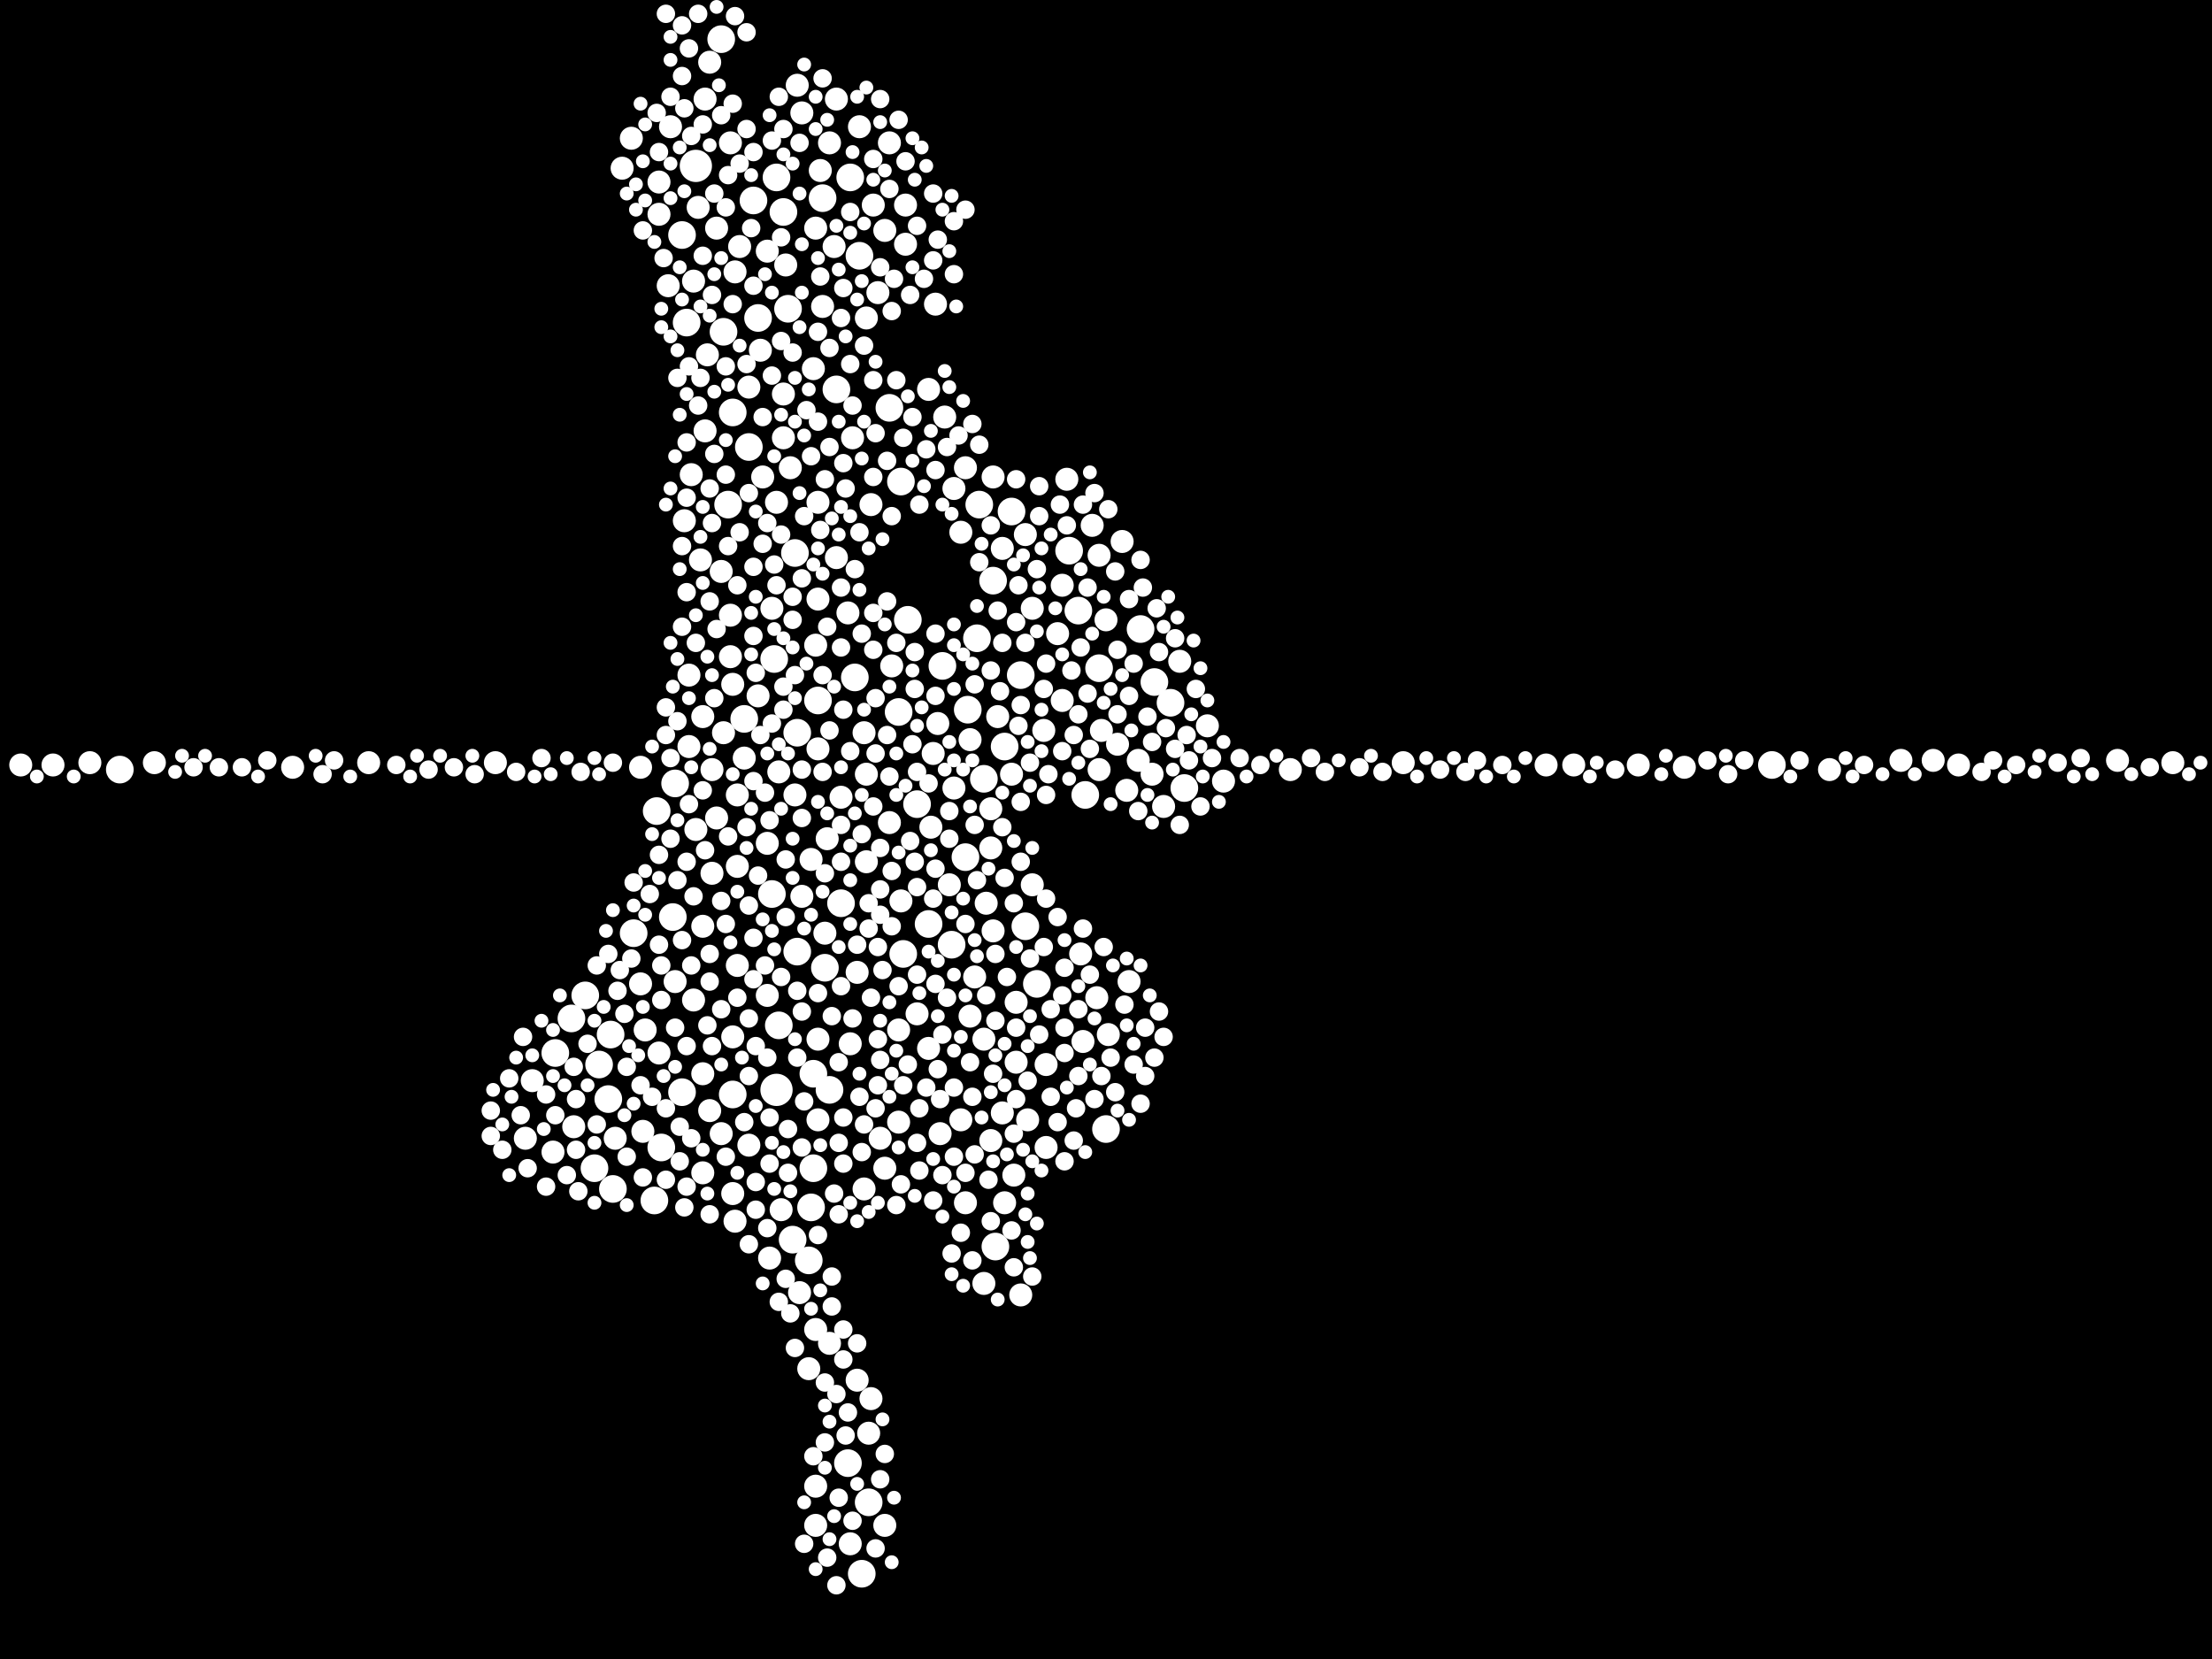 <?xml version="1.0" encoding="utf-8"?>
<svg xmlns="http://www.w3.org/2000/svg"
     xmlns:xlink="http://www.w3.org/1999/xlink" width="1920" height="1440" >

            <defs>
            <style type="text/css"><![CDATA[
circle {stroke: none;}
.c0 {fill: #FFFFFF;}
]]></style>
            </defs>
<rect x="0" y="0" width="1920" height="1440" fill="black"/>
<circle cx="674" cy="946" r="14" class="c0"/>
<circle cx="604" cy="144" r="14" class="c0"/>
<circle cx="878" cy="444" r="12" class="c0"/>
<circle cx="782" cy="418" r="12" class="c0"/>
<circle cx="702" cy="1094" r="12" class="c0"/>
<circle cx="936" cy="530" r="12" class="c0"/>
<circle cx="690" cy="480" r="12" class="c0"/>
<circle cx="872" cy="648" r="12" class="c0"/>
<circle cx="942" cy="690" r="12" class="c0"/>
<circle cx="670" cy="776" r="12" class="c0"/>
<circle cx="574" cy="996" r="12" class="c0"/>
<circle cx="586" cy="680" r="12" class="c0"/>
<circle cx="890" cy="804" r="12" class="c0"/>
<circle cx="704" cy="1048" r="12" class="c0"/>
<circle cx="720" cy="946" r="12" class="c0"/>
<circle cx="550" cy="810" r="12" class="c0"/>
<circle cx="650" cy="388" r="12" class="c0"/>
<circle cx="784" cy="828" r="12" class="c0"/>
<circle cx="714" cy="172" r="12" class="c0"/>
<circle cx="636" cy="950" r="12" class="c0"/>
<circle cx="736" cy="1270" r="12" class="c0"/>
<circle cx="692" cy="636" r="12" class="c0"/>
<circle cx="796" cy="698" r="12" class="c0"/>
<circle cx="864" cy="1082" r="12" class="c0"/>
<circle cx="596" cy="280" r="12" class="c0"/>
<circle cx="676" cy="890" r="12" class="c0"/>
<circle cx="654" cy="174" r="12" class="c0"/>
<circle cx="854" cy="676" r="12" class="c0"/>
<circle cx="710" cy="608" r="12" class="c0"/>
<circle cx="688" cy="1076" r="12" class="c0"/>
<circle cx="1028" cy="684" r="12" class="c0"/>
<circle cx="840" cy="616" r="12" class="c0"/>
<circle cx="104" cy="668" r="12" class="c0"/>
<circle cx="684" cy="268" r="12" class="c0"/>
<circle cx="658" cy="276" r="12" class="c0"/>
<circle cx="636" cy="358" r="12" class="c0"/>
<circle cx="826" cy="820" r="12" class="c0"/>
<circle cx="706" cy="932" r="12" class="c0"/>
<circle cx="886" cy="586" r="12" class="c0"/>
<circle cx="626" cy="34" r="12" class="c0"/>
<circle cx="862" cy="504" r="12" class="c0"/>
<circle cx="632" cy="438" r="12" class="c0"/>
<circle cx="928" cy="478" r="12" class="c0"/>
<circle cx="516" cy="1014" r="12" class="c0"/>
<circle cx="742" cy="588" r="12" class="c0"/>
<circle cx="990" cy="546" r="12" class="c0"/>
<circle cx="900" cy="854" r="12" class="c0"/>
<circle cx="850" cy="438" r="12" class="c0"/>
<circle cx="530" cy="898" r="12" class="c0"/>
<circle cx="954" cy="580" r="12" class="c0"/>
<circle cx="628" cy="288" r="12" class="c0"/>
<circle cx="726" cy="338" r="12" class="c0"/>
<circle cx="848" cy="554" r="12" class="c0"/>
<circle cx="674" cy="154" r="12" class="c0"/>
<circle cx="646" cy="624" r="12" class="c0"/>
<circle cx="508" cy="864" r="12" class="c0"/>
<circle cx="746" cy="222" r="12" class="c0"/>
<circle cx="692" cy="826" r="12" class="c0"/>
<circle cx="730" cy="784" r="12" class="c0"/>
<circle cx="716" cy="840" r="12" class="c0"/>
<circle cx="754" cy="1304" r="12" class="c0"/>
<circle cx="520" cy="924" r="12" class="c0"/>
<circle cx="806" cy="802" r="12" class="c0"/>
<circle cx="738" cy="154" r="12" class="c0"/>
<circle cx="592" cy="204" r="12" class="c0"/>
<circle cx="788" cy="538" r="12" class="c0"/>
<circle cx="528" cy="954" r="12" class="c0"/>
<circle cx="482" cy="914" r="12" class="c0"/>
<circle cx="532" cy="1032" r="12" class="c0"/>
<circle cx="818" cy="578" r="12" class="c0"/>
<circle cx="592" cy="948" r="12" class="c0"/>
<circle cx="1002" cy="592" r="12" class="c0"/>
<circle cx="772" cy="354" r="12" class="c0"/>
<circle cx="568" cy="1042" r="12" class="c0"/>
<circle cx="780" cy="618" r="12" class="c0"/>
<circle cx="960" cy="980" r="12" class="c0"/>
<circle cx="570" cy="704" r="12" class="c0"/>
<circle cx="1016" cy="610" r="12" class="c0"/>
<circle cx="680" cy="184" r="12" class="c0"/>
<circle cx="672" cy="572" r="12" class="c0"/>
<circle cx="706" cy="1014" r="12" class="c0"/>
<circle cx="584" cy="796" r="12" class="c0"/>
<circle cx="1538" cy="664" r="12" class="c0"/>
<circle cx="496" cy="884" r="12" class="c0"/>
<circle cx="748" cy="1366" r="12" class="c0"/>
<circle cx="838" cy="744" r="12" class="c0"/>
<circle cx="878" cy="672" r="10" class="c0"/>
<circle cx="906" cy="634" r="10" class="c0"/>
<circle cx="772" cy="714" r="10" class="c0"/>
<circle cx="582" cy="110" r="10" class="c0"/>
<circle cx="758" cy="178" r="10" class="c0"/>
<circle cx="780" cy="974" r="10" class="c0"/>
<circle cx="908" cy="924" r="10" class="c0"/>
<circle cx="954" cy="482" r="10" class="c0"/>
<circle cx="720" cy="124" r="10" class="c0"/>
<circle cx="636" cy="900" r="10" class="c0"/>
<circle cx="786" cy="212" r="10" class="c0"/>
<circle cx="908" cy="996" r="10" class="c0"/>
<circle cx="772" cy="124" r="10" class="c0"/>
<circle cx="768" cy="1014" r="10" class="c0"/>
<circle cx="650" cy="336" r="10" class="c0"/>
<circle cx="744" cy="844" r="10" class="c0"/>
<circle cx="870" cy="966" r="10" class="c0"/>
<circle cx="892" cy="972" r="10" class="c0"/>
<circle cx="686" cy="406" r="10" class="c0"/>
<circle cx="812" cy="264" r="10" class="c0"/>
<circle cx="880" cy="1020" r="10" class="c0"/>
<circle cx="786" cy="178" r="10" class="c0"/>
<circle cx="866" cy="622" r="10" class="c0"/>
<circle cx="636" cy="594" r="10" class="c0"/>
<circle cx="1588" cy="668" r="10" class="c0"/>
<circle cx="854" cy="902" r="10" class="c0"/>
<circle cx="612" cy="86" r="10" class="c0"/>
<circle cx="676" cy="670" r="10" class="c0"/>
<circle cx="696" cy="98" r="10" class="c0"/>
<circle cx="740" cy="380" r="10" class="c0"/>
<circle cx="710" cy="436" r="10" class="c0"/>
<circle cx="320" cy="662" r="10" class="c0"/>
<circle cx="1062" cy="678" r="10" class="c0"/>
<circle cx="720" cy="1166" r="10" class="c0"/>
<circle cx="610" cy="1018" r="10" class="c0"/>
<circle cx="1218" cy="662" r="10" class="c0"/>
<circle cx="646" cy="658" r="10" class="c0"/>
<circle cx="738" cy="906" r="10" class="c0"/>
<circle cx="962" cy="898" r="10" class="c0"/>
<circle cx="820" cy="362" r="10" class="c0"/>
<circle cx="782" cy="782" r="10" class="c0"/>
<circle cx="938" cy="828" r="10" class="c0"/>
<circle cx="846" cy="848" r="10" class="c0"/>
<circle cx="940" cy="904" r="10" class="c0"/>
<circle cx="694" cy="1122" r="10" class="c0"/>
<circle cx="922" cy="508" r="10" class="c0"/>
<circle cx="926" cy="416" r="10" class="c0"/>
<circle cx="586" cy="852" r="10" class="c0"/>
<circle cx="692" cy="74" r="10" class="c0"/>
<circle cx="716" cy="810" r="10" class="c0"/>
<circle cx="954" cy="668" r="10" class="c0"/>
<circle cx="680" cy="342" r="10" class="c0"/>
<circle cx="810" cy="654" r="10" class="c0"/>
<circle cx="710" cy="520" r="10" class="c0"/>
<circle cx="806" cy="910" r="10" class="c0"/>
<circle cx="638" cy="236" r="10" class="c0"/>
<circle cx="78" cy="662" r="10" class="c0"/>
<circle cx="806" cy="338" r="10" class="c0"/>
<circle cx="572" cy="914" r="10" class="c0"/>
<circle cx="856" cy="784" r="10" class="c0"/>
<circle cx="948" cy="456" r="10" class="c0"/>
<circle cx="608" cy="486" r="10" class="c0"/>
<circle cx="498" cy="978" r="10" class="c0"/>
<circle cx="710" cy="902" r="10" class="c0"/>
<circle cx="860" cy="990" r="10" class="c0"/>
<circle cx="702" cy="1188" r="10" class="c0"/>
<circle cx="1650" cy="660" r="10" class="c0"/>
<circle cx="1342" cy="664" r="10" class="c0"/>
<circle cx="750" cy="636" r="10" class="c0"/>
<circle cx="774" cy="578" r="10" class="c0"/>
<circle cx="618" cy="668" r="10" class="c0"/>
<circle cx="750" cy="1032" r="10" class="c0"/>
<circle cx="580" cy="248" r="10" class="c0"/>
<circle cx="752" cy="748" r="10" class="c0"/>
<circle cx="690" cy="690" r="10" class="c0"/>
<circle cx="650" cy="994" r="10" class="c0"/>
<circle cx="610" cy="622" r="10" class="c0"/>
<circle cx="598" cy="586" r="10" class="c0"/>
<circle cx="666" cy="218" r="10" class="c0"/>
<circle cx="558" cy="982" r="10" class="c0"/>
<circle cx="828" cy="424" r="10" class="c0"/>
<circle cx="738" cy="1340" r="10" class="c0"/>
<circle cx="614" cy="308" r="10" class="c0"/>
<circle cx="462" cy="938" r="10" class="c0"/>
<circle cx="1700" cy="664" r="10" class="c0"/>
<circle cx="752" cy="276" r="10" class="c0"/>
<circle cx="1422" cy="664" r="10" class="c0"/>
<circle cx="602" cy="868" r="10" class="c0"/>
<circle cx="862" cy="808" r="10" class="c0"/>
<circle cx="622" cy="198" r="10" class="c0"/>
<circle cx="1120" cy="668" r="10" class="c0"/>
<circle cx="726" cy="484" r="10" class="c0"/>
<circle cx="610" cy="932" r="10" class="c0"/>
<circle cx="430" cy="662" r="10" class="c0"/>
<circle cx="838" cy="406" r="10" class="c0"/>
<circle cx="1000" cy="672" r="10" class="c0"/>
<circle cx="616" cy="964" r="10" class="c0"/>
<circle cx="854" cy="1114" r="10" class="c0"/>
<circle cx="640" cy="752" r="10" class="c0"/>
<circle cx="706" cy="320" r="10" class="c0"/>
<circle cx="712" cy="148" r="10" class="c0"/>
<circle cx="744" cy="1198" r="10" class="c0"/>
<circle cx="754" cy="1244" r="10" class="c0"/>
<circle cx="710" cy="972" r="10" class="c0"/>
<circle cx="882" cy="922" r="10" class="c0"/>
<circle cx="710" cy="650" r="10" class="c0"/>
<circle cx="548" cy="120" r="10" class="c0"/>
<circle cx="746" cy="110" r="10" class="c0"/>
<circle cx="1366" cy="664" r="10" class="c0"/>
<circle cx="638" cy="1060" r="10" class="c0"/>
<circle cx="556" cy="666" r="10" class="c0"/>
<circle cx="626" cy="984" r="10" class="c0"/>
<circle cx="808" cy="718" r="10" class="c0"/>
<circle cx="628" cy="636" r="10" class="c0"/>
<circle cx="134" cy="662" r="10" class="c0"/>
<circle cx="768" cy="200" r="10" class="c0"/>
<circle cx="708" cy="560" r="10" class="c0"/>
<circle cx="602" cy="244" r="10" class="c0"/>
<circle cx="674" cy="436" r="10" class="c0"/>
<circle cx="714" cy="266" r="10" class="c0"/>
<circle cx="988" cy="660" r="10" class="c0"/>
<circle cx="724" cy="214" r="10" class="c0"/>
<circle cx="640" cy="690" r="10" class="c0"/>
<circle cx="974" cy="470" r="10" class="c0"/>
<circle cx="704" cy="746" r="10" class="c0"/>
<circle cx="838" cy="1044" r="10" class="c0"/>
<circle cx="572" cy="186" r="10" class="c0"/>
<circle cx="824" cy="768" r="10" class="c0"/>
<circle cx="610" cy="804" r="10" class="c0"/>
<circle cx="960" cy="538" r="10" class="c0"/>
<circle cx="956" cy="634" r="10" class="c0"/>
<circle cx="634" cy="534" r="10" class="c0"/>
<circle cx="534" cy="988" r="10" class="c0"/>
<circle cx="796" cy="880" r="10" class="c0"/>
<circle cx="842" cy="642" r="10" class="c0"/>
<circle cx="970" cy="646" r="10" class="c0"/>
<circle cx="762" cy="254" r="10" class="c0"/>
<circle cx="670" cy="528" r="10" class="c0"/>
<circle cx="606" cy="180" r="10" class="c0"/>
<circle cx="640" cy="838" r="10" class="c0"/>
<circle cx="978" cy="686" r="10" class="c0"/>
<circle cx="708" cy="1290" r="10" class="c0"/>
<circle cx="886" cy="1124" r="10" class="c0"/>
<circle cx="682" cy="230" r="10" class="c0"/>
<circle cx="872" cy="1044" r="10" class="c0"/>
<circle cx="816" cy="984" r="10" class="c0"/>
<circle cx="598" cy="648" r="10" class="c0"/>
<circle cx="834" cy="972" r="10" class="c0"/>
<circle cx="668" cy="1092" r="10" class="c0"/>
<circle cx="658" cy="604" r="10" class="c0"/>
<circle cx="618" cy="758" r="10" class="c0"/>
<circle cx="572" cy="158" r="10" class="c0"/>
<circle cx="660" cy="304" r="10" class="c0"/>
<circle cx="862" cy="414" r="10" class="c0"/>
<circle cx="860" cy="702" r="10" class="c0"/>
<circle cx="680" cy="380" r="10" class="c0"/>
<circle cx="752" cy="672" r="10" class="c0"/>
<circle cx="952" cy="866" r="10" class="c0"/>
<circle cx="540" cy="146" r="10" class="c0"/>
<circle cx="594" cy="452" r="10" class="c0"/>
<circle cx="828" cy="684" r="10" class="c0"/>
<circle cx="634" cy="124" r="10" class="c0"/>
<circle cx="860" cy="736" r="10" class="c0"/>
<circle cx="922" cy="608" r="10" class="c0"/>
<circle cx="612" cy="374" r="10" class="c0"/>
<circle cx="1838" cy="660" r="10" class="c0"/>
<circle cx="666" cy="864" r="10" class="c0"/>
<circle cx="1048" cy="630" r="10" class="c0"/>
<circle cx="896" cy="528" r="10" class="c0"/>
<circle cx="708" cy="1324" r="10" class="c0"/>
<circle cx="980" cy="852" r="10" class="c0"/>
<circle cx="756" cy="438" r="10" class="c0"/>
<circle cx="1678" cy="660" r="10" class="c0"/>
<circle cx="736" cy="532" r="10" class="c0"/>
<circle cx="604" cy="720" r="10" class="c0"/>
<circle cx="882" cy="870" r="10" class="c0"/>
<circle cx="918" cy="550" r="10" class="c0"/>
<circle cx="600" cy="412" r="10" class="c0"/>
<circle cx="616" cy="54" r="10" class="c0"/>
<circle cx="622" cy="710" r="10" class="c0"/>
<circle cx="842" cy="882" r="10" class="c0"/>
<circle cx="1462" cy="666" r="10" class="c0"/>
<circle cx="46" cy="664" r="10" class="c0"/>
<circle cx="636" cy="1036" r="10" class="c0"/>
<circle cx="626" cy="496" r="10" class="c0"/>
<circle cx="814" cy="628" r="10" class="c0"/>
<circle cx="780" cy="894" r="10" class="c0"/>
<circle cx="870" cy="476" r="10" class="c0"/>
<circle cx="480" cy="1000" r="10" class="c0"/>
<circle cx="708" cy="1154" r="10" class="c0"/>
<circle cx="768" cy="1324" r="10" class="c0"/>
<circle cx="718" cy="728" r="10" class="c0"/>
<circle cx="756" cy="1214" r="10" class="c0"/>
<circle cx="556" cy="854" r="10" class="c0"/>
<circle cx="730" cy="692" r="10" class="c0"/>
<circle cx="1886" cy="662" r="10" class="c0"/>
<circle cx="1024" cy="574" r="10" class="c0"/>
<circle cx="678" cy="1050" r="10" class="c0"/>
<circle cx="666" cy="732" r="10" class="c0"/>
<circle cx="896" cy="768" r="10" class="c0"/>
<circle cx="764" cy="988" r="10" class="c0"/>
<circle cx="890" cy="464" r="10" class="c0"/>
<circle cx="642" cy="214" r="10" class="c0"/>
<circle cx="726" cy="86" r="10" class="c0"/>
<circle cx="662" cy="414" r="10" class="c0"/>
<circle cx="254" cy="666" r="10" class="c0"/>
<circle cx="560" cy="894" r="10" class="c0"/>
<circle cx="834" cy="462" r="10" class="c0"/>
<circle cx="696" cy="778" r="10" class="c0"/>
<circle cx="1010" cy="700" r="10" class="c0"/>
<circle cx="456" cy="988" r="10" class="c0"/>
<circle cx="708" cy="198" r="10" class="c0"/>
<circle cx="634" cy="570" r="10" class="c0"/>
<circle cx="18" cy="664" r="10" class="c0"/>
<circle cx="976" cy="872" r="8" class="c0"/>
<circle cx="504" cy="670" r="8" class="c0"/>
<circle cx="210" cy="666" r="8" class="c0"/>
<circle cx="846" cy="716" r="8" class="c0"/>
<circle cx="578" cy="614" r="8" class="c0"/>
<circle cx="668" cy="712" r="8" class="c0"/>
<circle cx="784" cy="942" r="8" class="c0"/>
<circle cx="838" cy="802" r="8" class="c0"/>
<circle cx="630" cy="318" r="8" class="c0"/>
<circle cx="654" cy="814" r="8" class="c0"/>
<circle cx="654" cy="678" r="8" class="c0"/>
<circle cx="394" cy="666" r="8" class="c0"/>
<circle cx="426" cy="986" r="8" class="c0"/>
<circle cx="812" cy="550" r="8" class="c0"/>
<circle cx="678" cy="464" r="8" class="c0"/>
<circle cx="168" cy="666" r="8" class="c0"/>
<circle cx="1250" cy="668" r="8" class="c0"/>
<circle cx="810" cy="168" r="8" class="c0"/>
<circle cx="716" cy="1252" r="8" class="c0"/>
<circle cx="796" cy="196" r="8" class="c0"/>
<circle cx="1006" cy="878" r="8" class="c0"/>
<circle cx="792" cy="646" r="8" class="c0"/>
<circle cx="868" cy="600" r="8" class="c0"/>
<circle cx="458" cy="1014" r="8" class="c0"/>
<circle cx="748" cy="1000" r="8" class="c0"/>
<circle cx="828" cy="1004" r="8" class="c0"/>
<circle cx="936" cy="876" r="8" class="c0"/>
<circle cx="760" cy="962" r="8" class="c0"/>
<circle cx="764" cy="920" r="8" class="c0"/>
<circle cx="794" cy="598" r="8" class="c0"/>
<circle cx="1024" cy="716" r="8" class="c0"/>
<circle cx="764" cy="794" r="8" class="c0"/>
<circle cx="536" cy="860" r="8" class="c0"/>
<circle cx="698" cy="448" r="8" class="c0"/>
<circle cx="732" cy="970" r="8" class="c0"/>
<circle cx="710" cy="288" r="8" class="c0"/>
<circle cx="630" cy="802" r="8" class="c0"/>
<circle cx="970" cy="620" r="8" class="c0"/>
<circle cx="652" cy="198" r="8" class="c0"/>
<circle cx="592" cy="22" r="8" class="c0"/>
<circle cx="772" cy="164" r="8" class="c0"/>
<circle cx="626" cy="782" r="8" class="c0"/>
<circle cx="500" cy="954" r="8" class="c0"/>
<circle cx="684" cy="1018" r="8" class="c0"/>
<circle cx="556" cy="942" r="8" class="c0"/>
<circle cx="774" cy="270" r="8" class="c0"/>
<circle cx="804" cy="390" r="8" class="c0"/>
<circle cx="758" cy="138" r="8" class="c0"/>
<circle cx="774" cy="448" r="8" class="c0"/>
<circle cx="842" cy="922" r="8" class="c0"/>
<circle cx="630" cy="412" r="8" class="c0"/>
<circle cx="822" cy="866" r="8" class="c0"/>
<circle cx="712" cy="240" r="8" class="c0"/>
<circle cx="810" cy="226" r="8" class="c0"/>
<circle cx="786" cy="140" r="8" class="c0"/>
<circle cx="588" cy="764" r="8" class="c0"/>
<circle cx="818" cy="898" r="8" class="c0"/>
<circle cx="730" cy="716" r="8" class="c0"/>
<circle cx="918" cy="796" r="8" class="c0"/>
<circle cx="828" cy="192" r="8" class="c0"/>
<circle cx="564" cy="776" r="8" class="c0"/>
<circle cx="704" cy="396" r="8" class="c0"/>
<circle cx="908" cy="690" r="8" class="c0"/>
<circle cx="1562" cy="660" r="8" class="c0"/>
<circle cx="596" cy="1030" r="8" class="c0"/>
<circle cx="764" cy="86" r="8" class="c0"/>
<circle cx="670" cy="122" r="8" class="c0"/>
<circle cx="648" cy="718" r="8" class="c0"/>
<circle cx="946" cy="650" r="8" class="c0"/>
<circle cx="598" cy="698" r="8" class="c0"/>
<circle cx="578" cy="638" r="8" class="c0"/>
<circle cx="930" cy="582" r="8" class="c0"/>
<circle cx="616" cy="1054" r="8" class="c0"/>
<circle cx="798" cy="438" r="8" class="c0"/>
<circle cx="812" cy="754" r="8" class="c0"/>
<circle cx="902" cy="898" r="8" class="c0"/>
<circle cx="924" cy="892" r="8" class="c0"/>
<circle cx="722" cy="1134" r="8" class="c0"/>
<circle cx="798" cy="962" r="8" class="c0"/>
<circle cx="798" cy="1016" r="8" class="c0"/>
<circle cx="732" cy="616" r="8" class="c0"/>
<circle cx="642" cy="142" r="8" class="c0"/>
<circle cx="796" cy="992" r="8" class="c0"/>
<circle cx="616" cy="424" r="8" class="c0"/>
<circle cx="1004" cy="528" r="8" class="c0"/>
<circle cx="812" cy="854" r="8" class="c0"/>
<circle cx="686" cy="1140" r="8" class="c0"/>
<circle cx="662" cy="362" r="8" class="c0"/>
<circle cx="728" cy="922" r="8" class="c0"/>
<circle cx="190" cy="666" r="8" class="c0"/>
<circle cx="578" cy="962" r="8" class="c0"/>
<circle cx="742" cy="494" r="8" class="c0"/>
<circle cx="764" cy="736" r="8" class="c0"/>
<circle cx="738" cy="184" r="8" class="c0"/>
<circle cx="760" cy="606" r="8" class="c0"/>
<circle cx="676" cy="1130" r="8" class="c0"/>
<circle cx="616" cy="522" r="8" class="c0"/>
<circle cx="722" cy="882" r="8" class="c0"/>
<circle cx="1052" cy="658" r="8" class="c0"/>
<circle cx="656" cy="908" r="8" class="c0"/>
<circle cx="730" cy="510" r="8" class="c0"/>
<circle cx="678" cy="848" r="8" class="c0"/>
<circle cx="688" cy="538" r="8" class="c0"/>
<circle cx="650" cy="884" r="8" class="c0"/>
<circle cx="544" cy="1004" r="8" class="c0"/>
<circle cx="738" cy="652" r="8" class="c0"/>
<circle cx="968" cy="948" r="8" class="c0"/>
<circle cx="668" cy="1010" r="8" class="c0"/>
<circle cx="886" cy="696" r="8" class="c0"/>
<circle cx="748" cy="550" r="8" class="c0"/>
<circle cx="696" cy="668" r="8" class="c0"/>
<circle cx="622" cy="546" r="8" class="c0"/>
<circle cx="918" cy="974" r="8" class="c0"/>
<circle cx="470" cy="658" r="8" class="c0"/>
<circle cx="746" cy="462" r="8" class="c0"/>
<circle cx="730" cy="276" r="8" class="c0"/>
<circle cx="844" cy="1094" r="8" class="c0"/>
<circle cx="572" cy="742" r="8" class="c0"/>
<circle cx="1042" cy="700" r="8" class="c0"/>
<circle cx="760" cy="376" r="8" class="c0"/>
<circle cx="900" cy="494" r="8" class="c0"/>
<circle cx="690" cy="586" r="8" class="c0"/>
<circle cx="604" cy="558" r="8" class="c0"/>
<circle cx="864" cy="828" r="8" class="c0"/>
<circle cx="984" cy="576" r="8" class="c0"/>
<circle cx="732" cy="250" r="8" class="c0"/>
<circle cx="668" cy="970" r="8" class="c0"/>
<circle cx="834" cy="1070" r="8" class="c0"/>
<circle cx="372" cy="668" r="8" class="c0"/>
<circle cx="1180" cy="666" r="8" class="c0"/>
<circle cx="846" cy="1002" r="8" class="c0"/>
<circle cx="892" cy="938" r="8" class="c0"/>
<circle cx="1750" cy="664" r="8" class="c0"/>
<circle cx="756" cy="866" r="8" class="c0"/>
<circle cx="824" cy="704" r="8" class="c0"/>
<circle cx="744" cy="820" r="8" class="c0"/>
<circle cx="994" cy="892" r="8" class="c0"/>
<circle cx="596" cy="908" r="8" class="c0"/>
<circle cx="710" cy="862" r="8" class="c0"/>
<circle cx="592" cy="474" r="8" class="c0"/>
<circle cx="716" cy="416" r="8" class="c0"/>
<circle cx="920" cy="438" r="8" class="c0"/>
<circle cx="618" cy="256" r="8" class="c0"/>
<circle cx="774" cy="756" r="8" class="c0"/>
<circle cx="788" cy="924" r="8" class="c0"/>
<circle cx="770" cy="400" r="8" class="c0"/>
<circle cx="882" cy="416" r="8" class="c0"/>
<circle cx="884" cy="508" r="8" class="c0"/>
<circle cx="650" cy="934" r="8" class="c0"/>
<circle cx="1618" cy="664" r="8" class="c0"/>
<circle cx="452" cy="968" r="8" class="c0"/>
<circle cx="886" cy="748" r="8" class="c0"/>
<circle cx="894" cy="662" r="8" class="c0"/>
<circle cx="846" cy="594" r="8" class="c0"/>
<circle cx="646" cy="974" r="8" class="c0"/>
<circle cx="640" cy="508" r="8" class="c0"/>
<circle cx="1282" cy="660" r="8" class="c0"/>
<circle cx="758" cy="700" r="8" class="c0"/>
<circle cx="610" cy="222" r="8" class="c0"/>
<circle cx="740" cy="884" r="8" class="c0"/>
<circle cx="870" cy="558" r="8" class="c0"/>
<circle cx="1012" cy="632" r="8" class="c0"/>
<circle cx="700" cy="356" r="8" class="c0"/>
<circle cx="670" cy="628" r="8" class="c0"/>
<circle cx="730" cy="562" r="8" class="c0"/>
<circle cx="940" cy="438" r="8" class="c0"/>
<circle cx="1304" cy="664" r="8" class="c0"/>
<circle cx="654" cy="492" r="8" class="c0"/>
<circle cx="696" cy="996" r="8" class="c0"/>
<circle cx="576" cy="224" r="8" class="c0"/>
<circle cx="716" cy="1200" r="8" class="c0"/>
<circle cx="616" cy="828" r="8" class="c0"/>
<circle cx="994" cy="934" r="8" class="c0"/>
<circle cx="590" cy="1008" r="8" class="c0"/>
<circle cx="796" cy="770" r="8" class="c0"/>
<circle cx="592" cy="66" r="8" class="c0"/>
<circle cx="980" cy="604" r="8" class="c0"/>
<circle cx="730" cy="856" r="8" class="c0"/>
<circle cx="748" cy="724" r="8" class="c0"/>
<circle cx="640" cy="866" r="8" class="c0"/>
<circle cx="780" cy="104" r="8" class="c0"/>
<circle cx="980" cy="520" r="8" class="c0"/>
<circle cx="1402" cy="668" r="8" class="c0"/>
<circle cx="934" cy="962" r="8" class="c0"/>
<circle cx="650" cy="428" r="8" class="c0"/>
<circle cx="762" cy="942" r="8" class="c0"/>
<circle cx="582" cy="728" r="8" class="c0"/>
<circle cx="692" cy="918" r="8" class="c0"/>
<circle cx="666" cy="1066" r="8" class="c0"/>
<circle cx="720" cy="302" r="8" class="c0"/>
<circle cx="810" cy="780" r="8" class="c0"/>
<circle cx="586" cy="892" r="8" class="c0"/>
<circle cx="1514" cy="660" r="8" class="c0"/>
<circle cx="922" cy="864" r="8" class="c0"/>
<circle cx="902" cy="448" r="8" class="c0"/>
<circle cx="970" cy="564" r="8" class="c0"/>
<circle cx="696" cy="710" r="8" class="c0"/>
<circle cx="498" cy="926" r="8" class="c0"/>
<circle cx="1020" cy="650" r="8" class="c0"/>
<circle cx="764" cy="772" r="8" class="c0"/>
<circle cx="716" cy="758" r="8" class="c0"/>
<circle cx="738" cy="316" r="8" class="c0"/>
<circle cx="672" cy="490" r="8" class="c0"/>
<circle cx="776" cy="242" r="8" class="c0"/>
<circle cx="714" cy="670" r="8" class="c0"/>
<circle cx="698" cy="956" r="8" class="c0"/>
<circle cx="632" cy="474" r="8" class="c0"/>
<circle cx="594" cy="94" r="8" class="c0"/>
<circle cx="936" cy="934" r="8" class="c0"/>
<circle cx="988" cy="704" r="8" class="c0"/>
<circle cx="596" cy="432" r="8" class="c0"/>
<circle cx="880" cy="1100" r="8" class="c0"/>
<circle cx="626" cy="100" r="8" class="c0"/>
<circle cx="1720" cy="670" r="8" class="c0"/>
<circle cx="606" cy="352" r="8" class="c0"/>
<circle cx="684" cy="980" r="8" class="c0"/>
<circle cx="618" cy="454" r="8" class="c0"/>
<circle cx="912" cy="952" r="8" class="c0"/>
<circle cx="1030" cy="638" r="8" class="c0"/>
<circle cx="870" cy="718" r="8" class="c0"/>
<circle cx="856" cy="864" r="8" class="c0"/>
<circle cx="618" cy="908" r="8" class="c0"/>
<circle cx="878" cy="1068" r="8" class="c0"/>
<circle cx="654" cy="248" r="8" class="c0"/>
<circle cx="718" cy="544" r="8" class="c0"/>
<circle cx="436" cy="998" r="8" class="c0"/>
<circle cx="680" cy="596" r="8" class="c0"/>
<circle cx="570" cy="98" r="8" class="c0"/>
<circle cx="796" cy="670" r="8" class="c0"/>
<circle cx="578" cy="1024" r="8" class="c0"/>
<circle cx="932" cy="638" r="8" class="c0"/>
<circle cx="680" cy="112" r="8" class="c0"/>
<circle cx="740" cy="352" r="8" class="c0"/>
<circle cx="482" cy="968" r="8" class="c0"/>
<circle cx="968" cy="496" r="8" class="c0"/>
<circle cx="426" cy="964" r="8" class="c0"/>
<circle cx="720" cy="634" r="8" class="c0"/>
<circle cx="750" cy="300" r="8" class="c0"/>
<circle cx="642" cy="462" r="8" class="c0"/>
<circle cx="688" cy="306" r="8" class="c0"/>
<circle cx="1038" cy="598" r="8" class="c0"/>
<circle cx="630" cy="1004" r="8" class="c0"/>
<circle cx="956" cy="934" r="8" class="c0"/>
<circle cx="906" cy="598" r="8" class="c0"/>
<circle cx="790" cy="730" r="8" class="c0"/>
<circle cx="910" cy="672" r="8" class="c0"/>
<circle cx="874" cy="848" r="8" class="c0"/>
<circle cx="724" cy="1036" r="8" class="c0"/>
<circle cx="882" cy="540" r="8" class="c0"/>
<circle cx="778" cy="558" r="8" class="c0"/>
<circle cx="844" cy="952" r="8" class="c0"/>
<circle cx="758" cy="414" r="8" class="c0"/>
<circle cx="592" cy="816" r="8" class="c0"/>
<circle cx="880" cy="984" r="8" class="c0"/>
<circle cx="610" cy="686" r="8" class="c0"/>
<circle cx="754" cy="806" r="8" class="c0"/>
<circle cx="620" cy="606" r="8" class="c0"/>
<circle cx="890" cy="558" r="8" class="c0"/>
<circle cx="902" cy="422" r="8" class="c0"/>
<circle cx="1786" cy="662" r="8" class="c0"/>
<circle cx="1500" cy="672" r="8" class="c0"/>
<circle cx="1806" cy="658" r="8" class="c0"/>
<circle cx="944" cy="510" r="8" class="c0"/>
<circle cx="696" cy="502" r="8" class="c0"/>
<circle cx="882" cy="954" r="8" class="c0"/>
<circle cx="896" cy="1108" r="8" class="c0"/>
<circle cx="620" cy="168" r="8" class="c0"/>
<circle cx="860" cy="456" r="8" class="c0"/>
<circle cx="984" cy="924" r="8" class="c0"/>
<circle cx="860" cy="582" r="8" class="c0"/>
<circle cx="694" cy="124" r="8" class="c0"/>
<circle cx="732" cy="1154" r="8" class="c0"/>
<circle cx="1150" cy="670" r="8" class="c0"/>
<circle cx="1010" cy="900" r="8" class="c0"/>
<circle cx="654" cy="552" r="8" class="c0"/>
<circle cx="736" cy="1226" r="8" class="c0"/>
<circle cx="656" cy="1026" r="8" class="c0"/>
<circle cx="762" cy="822" r="8" class="c0"/>
<circle cx="770" cy="638" r="8" class="c0"/>
<circle cx="558" cy="200" r="8" class="c0"/>
<circle cx="922" cy="652" r="8" class="c0"/>
<circle cx="804" cy="944" r="8" class="c0"/>
<circle cx="924" cy="914" r="8" class="c0"/>
<circle cx="778" cy="1046" r="8" class="c0"/>
<circle cx="1866" cy="666" r="8" class="c0"/>
<circle cx="574" cy="868" r="8" class="c0"/>
<circle cx="772" cy="674" r="8" class="c0"/>
<circle cx="946" cy="846" r="8" class="c0"/>
<circle cx="844" cy="368" r="8" class="c0"/>
<circle cx="730" cy="748" r="8" class="c0"/>
<circle cx="538" cy="842" r="8" class="c0"/>
<circle cx="796" cy="846" r="8" class="c0"/>
<circle cx="860" cy="1060" r="8" class="c0"/>
<circle cx="816" cy="954" r="8" class="c0"/>
<circle cx="864" cy="886" r="8" class="c0"/>
<circle cx="812" cy="408" r="8" class="c0"/>
<circle cx="1094" cy="664" r="8" class="c0"/>
<circle cx="932" cy="990" r="8" class="c0"/>
<circle cx="710" cy="366" r="8" class="c0"/>
<circle cx="760" cy="654" r="8" class="c0"/>
<circle cx="474" cy="950" r="8" class="c0"/>
<circle cx="912" cy="876" r="8" class="c0"/>
<circle cx="600" cy="988" r="8" class="c0"/>
<circle cx="232" cy="660" r="8" class="c0"/>
<circle cx="740" cy="1320" r="8" class="c0"/>
<circle cx="782" cy="1028" r="8" class="c0"/>
<circle cx="872" cy="762" r="8" class="c0"/>
<circle cx="492" cy="1020" r="8" class="c0"/>
<circle cx="732" cy="402" r="8" class="c0"/>
<circle cx="664" cy="688" r="8" class="c0"/>
<circle cx="714" cy="68" r="8" class="c0"/>
<circle cx="850" cy="488" r="8" class="c0"/>
<circle cx="806" cy="680" r="8" class="c0"/>
<circle cx="962" cy="442" r="8" class="c0"/>
<circle cx="794" cy="566" r="8" class="c0"/>
<circle cx="780" cy="856" r="8" class="c0"/>
<circle cx="728" cy="992" r="8" class="c0"/>
<circle cx="442" cy="936" r="8" class="c0"/>
<circle cx="582" cy="658" r="8" class="c0"/>
<circle cx="572" cy="132" r="8" class="c0"/>
<circle cx="906" cy="822" r="8" class="c0"/>
<circle cx="614" cy="890" r="8" class="c0"/>
<circle cx="544" cy="926" r="8" class="c0"/>
<circle cx="632" cy="152" r="8" class="c0"/>
<circle cx="936" cy="620" r="8" class="c0"/>
<circle cx="712" cy="460" r="8" class="c0"/>
<circle cx="650" cy="1080" r="8" class="c0"/>
<circle cx="344" cy="664" r="8" class="c0"/>
<circle cx="664" cy="838" r="8" class="c0"/>
<circle cx="718" cy="1352" r="8" class="c0"/>
<circle cx="620" cy="394" r="8" class="c0"/>
<circle cx="632" cy="726" r="8" class="c0"/>
<circle cx="734" cy="424" r="8" class="c0"/>
<circle cx="886" cy="612" r="8" class="c0"/>
<circle cx="608" cy="328" r="8" class="c0"/>
<circle cx="572" cy="820" r="8" class="c0"/>
<circle cx="660" cy="638" r="8" class="c0"/>
<circle cx="682" cy="746" r="8" class="c0"/>
<circle cx="732" cy="1180" r="8" class="c0"/>
<circle cx="990" cy="486" r="8" class="c0"/>
<circle cx="528" cy="828" r="8" class="c0"/>
<circle cx="290" cy="660" r="8" class="c0"/>
<circle cx="826" cy="1088" r="8" class="c0"/>
<circle cx="728" cy="1300" r="8" class="c0"/>
<circle cx="992" cy="510" r="8" class="c0"/>
<circle cx="454" cy="900" r="8" class="c0"/>
<circle cx="850" cy="386" r="8" class="c0"/>
<circle cx="1076" cy="658" r="8" class="c0"/>
<circle cx="790" cy="256" r="8" class="c0"/>
<circle cx="882" cy="892" r="8" class="c0"/>
<circle cx="502" cy="1034" r="8" class="c0"/>
<circle cx="810" cy="1042" r="8" class="c0"/>
<circle cx="616" cy="852" r="8" class="c0"/>
<circle cx="858" cy="1024" r="8" class="c0"/>
<circle cx="764" cy="1284" r="8" class="c0"/>
<circle cx="662" cy="472" r="8" class="c0"/>
<circle cx="636" cy="264" r="8" class="c0"/>
<circle cx="550" cy="766" r="8" class="c0"/>
<circle cx="638" cy="14" r="8" class="c0"/>
<circle cx="518" cy="976" r="8" class="c0"/>
<circle cx="710" cy="1072" r="8" class="c0"/>
<circle cx="862" cy="932" r="8" class="c0"/>
<circle cx="606" cy="12" r="8" class="c0"/>
<circle cx="474" cy="1030" r="8" class="c0"/>
<circle cx="610" cy="108" r="8" class="c0"/>
<circle cx="656" cy="584" r="8" class="c0"/>
<circle cx="940" cy="806" r="8" class="c0"/>
<circle cx="908" cy="576" r="8" class="c0"/>
<circle cx="1000" cy="644" r="8" class="c0"/>
<circle cx="758" cy="532" r="8" class="c0"/>
<circle cx="666" cy="454" r="8" class="c0"/>
<circle cx="894" cy="832" r="8" class="c0"/>
<circle cx="592" cy="544" r="8" class="c0"/>
<circle cx="696" cy="878" r="8" class="c0"/>
<circle cx="682" cy="796" r="8" class="c0"/>
<circle cx="958" cy="822" r="8" class="c0"/>
<circle cx="648" cy="28" r="8" class="c0"/>
<circle cx="794" cy="748" r="8" class="c0"/>
<circle cx="866" cy="530" r="8" class="c0"/>
<circle cx="762" cy="902" r="8" class="c0"/>
<circle cx="1020" cy="554" r="8" class="c0"/>
<circle cx="596" cy="384" r="8" class="c0"/>
<circle cx="950" cy="954" r="8" class="c0"/>
<circle cx="926" cy="456" r="8" class="c0"/>
<circle cx="732" cy="1010" r="8" class="c0"/>
<circle cx="758" cy="564" r="8" class="c0"/>
<circle cx="734" cy="1246" r="8" class="c0"/>
<circle cx="746" cy="952" r="8" class="c0"/>
<circle cx="654" cy="132" r="8" class="c0"/>
<circle cx="532" cy="662" r="8" class="c0"/>
<circle cx="778" cy="330" r="8" class="c0"/>
<circle cx="500" cy="998" r="8" class="c0"/>
<circle cx="924" cy="840" r="8" class="c0"/>
<circle cx="828" cy="238" r="8" class="c0"/>
<circle cx="838" cy="182" r="8" class="c0"/>
<circle cx="574" cy="838" r="8" class="c0"/>
<circle cx="726" cy="1210" r="8" class="c0"/>
<circle cx="596" cy="748" r="8" class="c0"/>
<circle cx="1032" cy="660" r="8" class="c0"/>
<circle cx="944" cy="602" r="8" class="c0"/>
<circle cx="766" cy="842" r="8" class="c0"/>
<circle cx="722" cy="1108" r="8" class="c0"/>
<circle cx="548" cy="832" r="8" class="c0"/>
<circle cx="784" cy="380" r="8" class="c0"/>
<circle cx="598" cy="318" r="8" class="c0"/>
<circle cx="848" cy="764" r="8" class="c0"/>
<circle cx="924" cy="1008" r="8" class="c0"/>
<circle cx="814" cy="928" r="8" class="c0"/>
<circle cx="682" cy="1110" r="8" class="c0"/>
<circle cx="656" cy="1050" r="8" class="c0"/>
<circle cx="602" cy="778" r="8" class="c0"/>
<circle cx="990" cy="958" r="8" class="c0"/>
<circle cx="648" cy="316" r="8" class="c0"/>
<circle cx="880" cy="784" r="8" class="c0"/>
<circle cx="690" cy="1170" r="8" class="c0"/>
<circle cx="726" cy="1376" r="8" class="c0"/>
<circle cx="758" cy="330" r="8" class="c0"/>
<circle cx="828" cy="944" r="8" class="c0"/>
<circle cx="558" cy="1022" r="8" class="c0"/>
<circle cx="768" cy="1262" r="8" class="c0"/>
<circle cx="626" cy="876" r="8" class="c0"/>
<circle cx="650" cy="786" r="8" class="c0"/>
<circle cx="680" cy="616" r="8" class="c0"/>
<circle cx="792" cy="362" r="8" class="c0"/>
<circle cx="510" cy="906" r="8" class="c0"/>
<circle cx="822" cy="388" r="8" class="c0"/>
<circle cx="838" cy="1018" r="8" class="c0"/>
<circle cx="670" cy="326" r="8" class="c0"/>
<circle cx="750" cy="976" r="8" class="c0"/>
<circle cx="600" cy="118" r="8" class="c0"/>
<circle cx="770" cy="522" r="8" class="c0"/>
<circle cx="812" cy="604" r="8" class="c0"/>
<circle cx="578" cy="12" r="8" class="c0"/>
<circle cx="518" cy="838" r="8" class="c0"/>
<circle cx="1272" cy="670" r="8" class="c0"/>
<circle cx="676" cy="84" r="8" class="c0"/>
<circle cx="678" cy="206" r="8" class="c0"/>
<circle cx="774" cy="804" r="8" class="c0"/>
<circle cx="654" cy="850" r="8" class="c0"/>
<circle cx="814" cy="208" r="8" class="c0"/>
<circle cx="802" cy="242" r="8" class="c0"/>
<circle cx="996" cy="622" r="8" class="c0"/>
<circle cx="600" cy="838" r="8" class="c0"/>
<circle cx="824" cy="728" r="8" class="c0"/>
<circle cx="448" cy="670" r="8" class="c0"/>
<circle cx="688" cy="518" r="8" class="c0"/>
<circle cx="674" cy="508" r="8" class="c0"/>
<circle cx="764" cy="232" r="8" class="c0"/>
<circle cx="412" cy="672" r="8" class="c0"/>
<circle cx="950" cy="428" r="8" class="c0"/>
<circle cx="590" cy="978" r="8" class="c0"/>
<circle cx="964" cy="918" r="8" class="c0"/>
<circle cx="818" cy="1020" r="8" class="c0"/>
<circle cx="678" cy="296" r="8" class="c0"/>
<circle cx="706" cy="1264" r="8" class="c0"/>
<circle cx="588" cy="626" r="8" class="c0"/>
<circle cx="582" cy="84" r="8" class="c0"/>
<circle cx="714" cy="586" r="8" class="c0"/>
<circle cx="720" cy="388" r="8" class="c0"/>
<circle cx="648" cy="112" r="8" class="c0"/>
<circle cx="692" cy="860" r="8" class="c0"/>
<circle cx="566" cy="952" r="8" class="c0"/>
<circle cx="754" cy="784" r="8" class="c0"/>
<circle cx="666" cy="918" r="8" class="c0"/>
<circle cx="832" cy="378" r="8" class="c0"/>
<circle cx="938" cy="562" r="8" class="c0"/>
<circle cx="1002" cy="918" r="8" class="c0"/>
<circle cx="280" cy="672" r="8" class="c0"/>
<circle cx="658" cy="760" r="8" class="c0"/>
<circle cx="1006" cy="566" r="8" class="c0"/>
<circle cx="1200" cy="670" r="8" class="c0"/>
<circle cx="636" cy="90" r="8" class="c0"/>
<circle cx="542" cy="880" r="8" class="c0"/>
<circle cx="630" cy="180" r="8" class="c0"/>
<circle cx="908" cy="780" r="8" class="c0"/>
<circle cx="1482" cy="660" r="8" class="c0"/>
<circle cx="760" cy="1344" r="8" class="c0"/>
<circle cx="588" cy="328" r="8" class="c0"/>
<circle cx="744" cy="1166" r="8" class="c0"/>
<circle cx="598" cy="42" r="8" class="c0"/>
<circle cx="728" cy="1054" r="8" class="c0"/>
<circle cx="596" cy="514" r="8" class="c0"/>
<circle cx="612" cy="738" r="8" class="c0"/>
<circle cx="698" cy="1340" r="8" class="c0"/>
<circle cx="884" cy="630" r="8" class="c0"/>
<circle cx="594" cy="1048" r="8" class="c0"/>
<circle cx="1730" cy="660" r="8" class="c0"/>
<circle cx="1138" cy="658" r="8" class="c0"/>
<circle cx="1662" cy="672" r="6" class="c0"/>
<circle cx="998" cy="864" r="6" class="c0"/>
<circle cx="710" cy="224" r="6" class="c0"/>
<circle cx="828" cy="846" r="6" class="c0"/>
<circle cx="670" cy="992" r="6" class="c0"/>
<circle cx="916" cy="528" r="6" class="c0"/>
<circle cx="738" cy="202" r="6" class="c0"/>
<circle cx="974" cy="586" r="6" class="c0"/>
<circle cx="828" cy="912" r="6" class="c0"/>
<circle cx="900" cy="548" r="6" class="c0"/>
<circle cx="746" cy="512" r="6" class="c0"/>
<circle cx="626" cy="924" r="6" class="c0"/>
<circle cx="1766" cy="670" r="6" class="c0"/>
<circle cx="708" cy="1362" r="6" class="c0"/>
<circle cx="574" cy="284" r="6" class="c0"/>
<circle cx="804" cy="144" r="6" class="c0"/>
<circle cx="64" cy="674" r="6" class="c0"/>
<circle cx="688" cy="562" r="6" class="c0"/>
<circle cx="766" cy="1232" r="6" class="c0"/>
<circle cx="574" cy="268" r="6" class="c0"/>
<circle cx="694" cy="428" r="6" class="c0"/>
<circle cx="814" cy="834" r="6" class="c0"/>
<circle cx="588" cy="572" r="6" class="c0"/>
<circle cx="826" cy="792" r="6" class="c0"/>
<circle cx="610" cy="998" r="6" class="c0"/>
<circle cx="696" cy="254" r="6" class="c0"/>
<circle cx="828" cy="660" r="6" class="c0"/>
<circle cx="710" cy="696" r="6" class="c0"/>
<circle cx="1446" cy="656" r="6" class="c0"/>
<circle cx="694" cy="168" r="6" class="c0"/>
<circle cx="720" cy="1336" r="6" class="c0"/>
<circle cx="550" cy="958" r="6" class="c0"/>
<circle cx="818" cy="1056" r="6" class="c0"/>
<circle cx="620" cy="340" r="6" class="c0"/>
<circle cx="492" cy="658" r="6" class="c0"/>
<circle cx="666" cy="654" r="6" class="c0"/>
<circle cx="924" cy="816" r="6" class="c0"/>
<circle cx="614" cy="570" r="6" class="c0"/>
<circle cx="520" cy="672" r="6" class="c0"/>
<circle cx="792" cy="120" r="6" class="c0"/>
<circle cx="670" cy="808" r="6" class="c0"/>
<circle cx="778" cy="690" r="6" class="c0"/>
<circle cx="740" cy="132" r="6" class="c0"/>
<circle cx="1314" cy="674" r="6" class="c0"/>
<circle cx="984" cy="906" r="6" class="c0"/>
<circle cx="1816" cy="672" r="6" class="c0"/>
<circle cx="792" cy="232" r="6" class="c0"/>
<circle cx="480" cy="894" r="6" class="c0"/>
<circle cx="1910" cy="662" r="6" class="c0"/>
<circle cx="800" cy="614" r="6" class="c0"/>
<circle cx="582" cy="172" r="6" class="c0"/>
<circle cx="772" cy="596" r="6" class="c0"/>
<circle cx="746" cy="932" r="6" class="c0"/>
<circle cx="544" cy="1046" r="6" class="c0"/>
<circle cx="890" cy="1054" r="6" class="c0"/>
<circle cx="636" cy="672" r="6" class="c0"/>
<circle cx="818" cy="438" r="6" class="c0"/>
<circle cx="764" cy="886" r="6" class="c0"/>
<circle cx="888" cy="998" r="6" class="c0"/>
<circle cx="690" cy="366" r="6" class="c0"/>
<circle cx="688" cy="728" r="6" class="c0"/>
<circle cx="720" cy="1234" r="6" class="c0"/>
<circle cx="614" cy="1036" r="6" class="c0"/>
<circle cx="738" cy="764" r="6" class="c0"/>
<circle cx="552" cy="160" r="6" class="c0"/>
<circle cx="904" cy="1016" r="6" class="c0"/>
<circle cx="688" cy="762" r="6" class="c0"/>
<circle cx="904" cy="616" r="6" class="c0"/>
<circle cx="586" cy="926" r="6" class="c0"/>
<circle cx="598" cy="606" r="6" class="c0"/>
<circle cx="640" cy="1018" r="6" class="c0"/>
<circle cx="718" cy="104" r="6" class="c0"/>
<circle cx="904" cy="476" r="6" class="c0"/>
<circle cx="442" cy="1020" r="6" class="c0"/>
<circle cx="152" cy="670" r="6" class="c0"/>
<circle cx="634" cy="818" r="6" class="c0"/>
<circle cx="742" cy="706" r="6" class="c0"/>
<circle cx="738" cy="448" r="6" class="c0"/>
<circle cx="478" cy="672" r="6" class="c0"/>
<circle cx="656" cy="444" r="6" class="c0"/>
<circle cx="748" cy="398" r="6" class="c0"/>
<circle cx="662" cy="798" r="6" class="c0"/>
<circle cx="728" cy="366" r="6" class="c0"/>
<circle cx="728" cy="822" r="6" class="c0"/>
<circle cx="448" cy="918" r="6" class="c0"/>
<circle cx="802" cy="422" r="6" class="c0"/>
<circle cx="728" cy="464" r="6" class="c0"/>
<circle cx="892" cy="1078" r="6" class="c0"/>
<circle cx="624" cy="74" r="6" class="c0"/>
<circle cx="826" cy="1106" r="6" class="c0"/>
<circle cx="882" cy="822" r="6" class="c0"/>
<circle cx="702" cy="338" r="6" class="c0"/>
<circle cx="966" cy="838" r="6" class="c0"/>
<circle cx="590" cy="232" r="6" class="c0"/>
<circle cx="794" cy="156" r="6" class="c0"/>
<circle cx="730" cy="440" r="6" class="c0"/>
<circle cx="676" cy="646" r="6" class="c0"/>
<circle cx="836" cy="780" r="6" class="c0"/>
<circle cx="768" cy="542" r="6" class="c0"/>
<circle cx="772" cy="952" r="6" class="c0"/>
<circle cx="912" cy="464" r="6" class="c0"/>
<circle cx="704" cy="794" r="6" class="c0"/>
<circle cx="1036" cy="556" r="6" class="c0"/>
<circle cx="1162" cy="660" r="6" class="c0"/>
<circle cx="964" cy="598" r="6" class="c0"/>
<circle cx="820" cy="668" r="6" class="c0"/>
<circle cx="696" cy="212" r="6" class="c0"/>
<circle cx="1850" cy="672" r="6" class="c0"/>
<circle cx="808" cy="738" r="6" class="c0"/>
<circle cx="670" cy="254" r="6" class="c0"/>
<circle cx="734" cy="292" r="6" class="c0"/>
<circle cx="792" cy="582" r="6" class="c0"/>
<circle cx="844" cy="576" r="6" class="c0"/>
<circle cx="680" cy="1000" r="6" class="c0"/>
<circle cx="958" cy="518" r="6" class="c0"/>
<circle cx="766" cy="468" r="6" class="c0"/>
<circle cx="546" cy="908" r="6" class="c0"/>
<circle cx="842" cy="700" r="6" class="c0"/>
<circle cx="776" cy="1300" r="6" class="c0"/>
<circle cx="752" cy="76" r="6" class="c0"/>
<circle cx="980" cy="972" r="6" class="c0"/>
<circle cx="688" cy="142" r="6" class="c0"/>
<circle cx="892" cy="644" r="6" class="c0"/>
<circle cx="594" cy="166" r="6" class="c0"/>
<circle cx="588" cy="304" r="6" class="c0"/>
<circle cx="728" cy="234" r="6" class="c0"/>
<circle cx="516" cy="1044" r="6" class="c0"/>
<circle cx="778" cy="912" r="6" class="c0"/>
<circle cx="818" cy="182" r="6" class="c0"/>
<circle cx="680" cy="554" r="6" class="c0"/>
<circle cx="848" cy="830" r="6" class="c0"/>
<circle cx="178" cy="656" r="6" class="c0"/>
<circle cx="894" cy="682" r="6" class="c0"/>
<circle cx="656" cy="518" r="6" class="c0"/>
<circle cx="516" cy="992" r="6" class="c0"/>
<circle cx="554" cy="916" r="6" class="c0"/>
<circle cx="1000" cy="714" r="6" class="c0"/>
<circle cx="1324" cy="658" r="6" class="c0"/>
<circle cx="762" cy="1044" r="6" class="c0"/>
<circle cx="1442" cy="672" r="6" class="c0"/>
<circle cx="618" cy="586" r="6" class="c0"/>
<circle cx="304" cy="674" r="6" class="c0"/>
<circle cx="652" cy="702" r="6" class="c0"/>
<circle cx="708" cy="112" r="6" class="c0"/>
<circle cx="726" cy="196" r="6" class="c0"/>
<circle cx="662" cy="1114" r="6" class="c0"/>
<circle cx="926" cy="944" r="6" class="c0"/>
<circle cx="698" cy="56" r="6" class="c0"/>
<circle cx="834" cy="900" r="6" class="c0"/>
<circle cx="582" cy="424" r="6" class="c0"/>
<circle cx="880" cy="490" r="6" class="c0"/>
<circle cx="780" cy="996" r="6" class="c0"/>
<circle cx="754" cy="476" r="6" class="c0"/>
<circle cx="1602" cy="658" r="6" class="c0"/>
<circle cx="862" cy="1008" r="6" class="c0"/>
<circle cx="900" cy="1062" r="6" class="c0"/>
<circle cx="644" cy="918" r="6" class="c0"/>
<circle cx="810" cy="1006" r="6" class="c0"/>
<circle cx="958" cy="610" r="6" class="c0"/>
<circle cx="622" cy="6" r="6" class="c0"/>
<circle cx="680" cy="134" r="6" class="c0"/>
<circle cx="794" cy="1038" r="6" class="c0"/>
<circle cx="946" cy="924" r="6" class="c0"/>
<circle cx="558" cy="874" r="6" class="c0"/>
<circle cx="560" cy="756" r="6" class="c0"/>
<circle cx="558" cy="140" r="6" class="c0"/>
<circle cx="1238" cy="658" r="6" class="c0"/>
<circle cx="578" cy="438" r="6" class="c0"/>
<circle cx="686" cy="1034" r="6" class="c0"/>
<circle cx="928" cy="676" r="6" class="c0"/>
<circle cx="524" cy="874" r="6" class="c0"/>
<circle cx="1082" cy="674" r="6" class="c0"/>
<circle cx="640" cy="774" r="6" class="c0"/>
<circle cx="866" cy="1128" r="6" class="c0"/>
<circle cx="672" cy="1032" r="6" class="c0"/>
<circle cx="566" cy="648" r="6" class="c0"/>
<circle cx="744" cy="260" r="6" class="c0"/>
<circle cx="768" cy="148" r="6" class="c0"/>
<circle cx="1386" cy="662" r="6" class="c0"/>
<circle cx="936" cy="856" r="6" class="c0"/>
<circle cx="552" cy="182" r="6" class="c0"/>
<circle cx="996" cy="690" r="6" class="c0"/>
<circle cx="566" cy="724" r="6" class="c0"/>
<circle cx="722" cy="450" r="6" class="c0"/>
<circle cx="470" cy="886" r="6" class="c0"/>
<circle cx="610" cy="506" r="6" class="c0"/>
<circle cx="444" cy="952" r="6" class="c0"/>
<circle cx="1042" cy="580" r="6" class="c0"/>
<circle cx="738" cy="802" r="6" class="c0"/>
<circle cx="792" cy="400" r="6" class="c0"/>
<circle cx="698" cy="806" r="6" class="c0"/>
<circle cx="532" cy="790" r="6" class="c0"/>
<circle cx="576" cy="934" r="6" class="c0"/>
<circle cx="526" cy="808" r="6" class="c0"/>
<circle cx="828" cy="598" r="6" class="c0"/>
<circle cx="568" cy="210" r="6" class="c0"/>
<circle cx="896" cy="736" r="6" class="c0"/>
<circle cx="690" cy="328" r="6" class="c0"/>
<circle cx="744" cy="1060" r="6" class="c0"/>
<circle cx="542" cy="968" r="6" class="c0"/>
<circle cx="858" cy="754" r="6" class="c0"/>
<circle cx="774" cy="932" r="6" class="c0"/>
<circle cx="436" cy="976" r="6" class="c0"/>
<circle cx="586" cy="396" r="6" class="c0"/>
<circle cx="730" cy="666" r="6" class="c0"/>
<circle cx="716" cy="1274" r="6" class="c0"/>
<circle cx="510" cy="942" r="6" class="c0"/>
<circle cx="936" cy="662" r="6" class="c0"/>
<circle cx="760" cy="314" r="6" class="c0"/>
<circle cx="1230" cy="674" r="6" class="c0"/>
<circle cx="490" cy="942" r="6" class="c0"/>
<circle cx="620" cy="238" r="6" class="c0"/>
<circle cx="590" cy="360" r="6" class="c0"/>
<circle cx="948" cy="550" r="6" class="c0"/>
<circle cx="864" cy="916" r="6" class="c0"/>
<circle cx="950" cy="884" r="6" class="c0"/>
<circle cx="824" cy="336" r="6" class="c0"/>
<circle cx="902" cy="510" r="6" class="c0"/>
<circle cx="744" cy="84" r="6" class="c0"/>
<circle cx="828" cy="560" r="6" class="c0"/>
<circle cx="894" cy="882" r="6" class="c0"/>
<circle cx="608" cy="466" r="6" class="c0"/>
<circle cx="560" cy="794" r="6" class="c0"/>
<circle cx="748" cy="244" r="6" class="c0"/>
<circle cx="630" cy="382" r="6" class="c0"/>
<circle cx="274" cy="656" r="6" class="c0"/>
<circle cx="486" cy="864" r="6" class="c0"/>
<circle cx="888" cy="482" r="6" class="c0"/>
<circle cx="1044" cy="674" r="6" class="c0"/>
<circle cx="656" cy="960" r="6" class="c0"/>
<circle cx="724" cy="596" r="6" class="c0"/>
<circle cx="1062" cy="644" r="6" class="c0"/>
<circle cx="724" cy="1316" r="6" class="c0"/>
<circle cx="712" cy="994" r="6" class="c0"/>
<circle cx="590" cy="128" r="6" class="c0"/>
<circle cx="672" cy="396" r="6" class="c0"/>
<circle cx="560" cy="174" r="6" class="c0"/>
<circle cx="778" cy="654" r="6" class="c0"/>
<circle cx="158" cy="656" r="6" class="c0"/>
<circle cx="892" cy="1036" r="6" class="c0"/>
<circle cx="642" cy="300" r="6" class="c0"/>
<circle cx="714" cy="498" r="6" class="c0"/>
<circle cx="772" cy="870" r="6" class="c0"/>
<circle cx="472" cy="980" r="6" class="c0"/>
<circle cx="806" cy="826" r="6" class="c0"/>
<circle cx="982" cy="634" r="6" class="c0"/>
<circle cx="672" cy="824" r="6" class="c0"/>
<circle cx="744" cy="1288" r="6" class="c0"/>
<circle cx="938" cy="494" r="6" class="c0"/>
<circle cx="362" cy="656" r="6" class="c0"/>
<circle cx="826" cy="170" r="6" class="c0"/>
<circle cx="710" cy="476" r="6" class="c0"/>
<circle cx="820" cy="322" r="6" class="c0"/>
<circle cx="880" cy="730" r="6" class="c0"/>
<circle cx="652" cy="152" r="6" class="c0"/>
<circle cx="1190" cy="656" r="6" class="c0"/>
<circle cx="808" cy="374" r="6" class="c0"/>
<circle cx="796" cy="630" r="6" class="c0"/>
<circle cx="1634" cy="672" r="6" class="c0"/>
<circle cx="1262" cy="658" r="6" class="c0"/>
<circle cx="848" cy="526" r="6" class="c0"/>
<circle cx="798" cy="862" r="6" class="c0"/>
<circle cx="748" cy="690" r="6" class="c0"/>
<circle cx="942" cy="1000" r="6" class="c0"/>
<circle cx="694" cy="284" r="6" class="c0"/>
<circle cx="428" cy="946" r="6" class="c0"/>
<circle cx="978" cy="832" r="6" class="c0"/>
<circle cx="870" cy="688" r="6" class="c0"/>
<circle cx="964" cy="698" r="6" class="c0"/>
<circle cx="852" cy="970" r="6" class="c0"/>
<circle cx="830" cy="266" r="6" class="c0"/>
<circle cx="690" cy="606" r="6" class="c0"/>
<circle cx="814" cy="882" r="6" class="c0"/>
<circle cx="550" cy="786" r="6" class="c0"/>
<circle cx="1058" cy="696" r="6" class="c0"/>
<circle cx="516" cy="886" r="6" class="c0"/>
<circle cx="678" cy="702" r="6" class="c0"/>
<circle cx="464" cy="674" r="6" class="c0"/>
<circle cx="1290" cy="674" r="6" class="c0"/>
<circle cx="1034" cy="620" r="6" class="c0"/>
<circle cx="970" cy="964" r="6" class="c0"/>
<circle cx="572" cy="762" r="6" class="c0"/>
<circle cx="664" cy="238" r="6" class="c0"/>
<circle cx="1048" cy="608" r="6" class="c0"/>
<circle cx="836" cy="668" r="6" class="c0"/>
<circle cx="838" cy="864" r="6" class="c0"/>
<circle cx="904" cy="652" r="6" class="c0"/>
<circle cx="652" cy="568" r="6" class="c0"/>
<circle cx="668" cy="100" r="6" class="c0"/>
<circle cx="764" cy="106" r="6" class="c0"/>
<circle cx="652" cy="532" r="6" class="c0"/>
<circle cx="872" cy="906" r="6" class="c0"/>
<circle cx="604" cy="534" r="6" class="c0"/>
<circle cx="704" cy="1136" r="6" class="c0"/>
<circle cx="596" cy="342" r="6" class="c0"/>
<circle cx="872" cy="942" r="6" class="c0"/>
<circle cx="922" cy="568" r="6" class="c0"/>
<circle cx="582" cy="292" r="6" class="c0"/>
<circle cx="480" cy="934" r="6" class="c0"/>
<circle cx="1018" cy="668" r="6" class="c0"/>
<circle cx="860" cy="948" r="6" class="c0"/>
<circle cx="582" cy="52" r="6" class="c0"/>
<circle cx="356" cy="674" r="6" class="c0"/>
<circle cx="690" cy="902" r="6" class="c0"/>
<circle cx="1022" cy="536" r="6" class="c0"/>
<circle cx="1800" cy="674" r="6" class="c0"/>
<circle cx="616" cy="126" r="6" class="c0"/>
<circle cx="1900" cy="672" r="6" class="c0"/>
<circle cx="632" cy="334" r="6" class="c0"/>
<circle cx="852" cy="472" r="6" class="c0"/>
<circle cx="1380" cy="674" r="6" class="c0"/>
<circle cx="718" cy="706" r="6" class="c0"/>
<circle cx="684" cy="654" r="6" class="c0"/>
<circle cx="824" cy="644" r="6" class="c0"/>
<circle cx="560" cy="108" r="6" class="c0"/>
<circle cx="712" cy="1120" r="6" class="c0"/>
<circle cx="616" cy="274" r="6" class="c0"/>
<circle cx="698" cy="378" r="6" class="c0"/>
<circle cx="698" cy="1304" r="6" class="c0"/>
<circle cx="750" cy="194" r="6" class="c0"/>
<circle cx="648" cy="736" r="6" class="c0"/>
<circle cx="788" cy="344" r="6" class="c0"/>
<circle cx="786" cy="682" r="6" class="c0"/>
<circle cx="700" cy="576" r="6" class="c0"/>
<circle cx="1498" cy="656" r="6" class="c0"/>
<circle cx="610" cy="440" r="6" class="c0"/>
<circle cx="410" cy="656" r="6" class="c0"/>
<circle cx="516" cy="658" r="6" class="c0"/>
<circle cx="800" cy="128" r="6" class="c0"/>
<circle cx="978" cy="890" r="6" class="c0"/>
<circle cx="544" cy="168" r="6" class="c0"/>
<circle cx="32" cy="674" r="6" class="c0"/>
<circle cx="894" cy="1092" r="6" class="c0"/>
<circle cx="892" cy="908" r="6" class="c0"/>
<circle cx="582" cy="32" r="6" class="c0"/>
<circle cx="774" cy="1356" r="6" class="c0"/>
<circle cx="224" cy="674" r="6" class="c0"/>
<circle cx="716" cy="1220" r="6" class="c0"/>
<circle cx="582" cy="142" r="6" class="c0"/>
<circle cx="990" cy="838" r="6" class="c0"/>
<circle cx="582" cy="558" r="6" class="c0"/>
<circle cx="626" cy="224" r="6" class="c0"/>
<circle cx="738" cy="734" r="6" class="c0"/>
<circle cx="1554" cy="674" r="6" class="c0"/>
<circle cx="824" cy="218" r="6" class="c0"/>
<circle cx="750" cy="366" r="6" class="c0"/>
<circle cx="678" cy="360" r="6" class="c0"/>
<circle cx="874" cy="1002" r="6" class="c0"/>
<circle cx="826" cy="446" r="6" class="c0"/>
<circle cx="738" cy="1044" r="6" class="c0"/>
<circle cx="780" cy="740" r="6" class="c0"/>
<circle cx="708" cy="84" r="6" class="c0"/>
<circle cx="946" cy="410" r="6" class="c0"/>
<circle cx="844" cy="660" r="6" class="c0"/>
<circle cx="828" cy="1030" r="6" class="c0"/>
<circle cx="750" cy="616" r="6" class="c0"/>
<circle cx="846" cy="816" r="6" class="c0"/>
<circle cx="1010" cy="544" r="6" class="c0"/>
<circle cx="754" cy="1052" r="6" class="c0"/>
<circle cx="706" cy="490" r="6" class="c0"/>
<circle cx="1014" cy="518" r="6" class="c0"/>
<circle cx="608" cy="266" r="6" class="c0"/>
<circle cx="896" cy="1008" r="6" class="c0"/>
<circle cx="836" cy="1116" r="6" class="c0"/>
<circle cx="462" cy="916" r="6" class="c0"/>
<circle cx="836" cy="348" r="6" class="c0"/>
<circle cx="592" cy="260" r="6" class="c0"/>
<circle cx="1042" cy="648" r="6" class="c0"/>
<circle cx="590" cy="494" r="6" class="c0"/>
<circle cx="828" cy="542" r="6" class="c0"/>
<circle cx="1770" cy="656" r="6" class="c0"/>
<circle cx="1108" cy="656" r="6" class="c0"/>
<circle cx="584" cy="596" r="6" class="c0"/>
<circle cx="556" cy="90" r="6" class="c0"/>
<circle cx="588" cy="712" r="6" class="c0"/>
<circle cx="836" cy="568" r="6" class="c0"/>
<circle cx="672" cy="546" r="6" class="c0"/>
<circle cx="600" cy="666" r="6" class="c0"/>
<circle cx="714" cy="774" r="6" class="c0"/>
<circle cx="1740" cy="674" r="6" class="c0"/>
<circle cx="616" cy="650" r="6" class="c0"/>
<circle cx="382" cy="656" r="6" class="c0"/>
<circle cx="758" cy="156" r="6" class="c0"/>
<circle cx="1608" cy="674" r="6" class="c0"/>
</svg>
